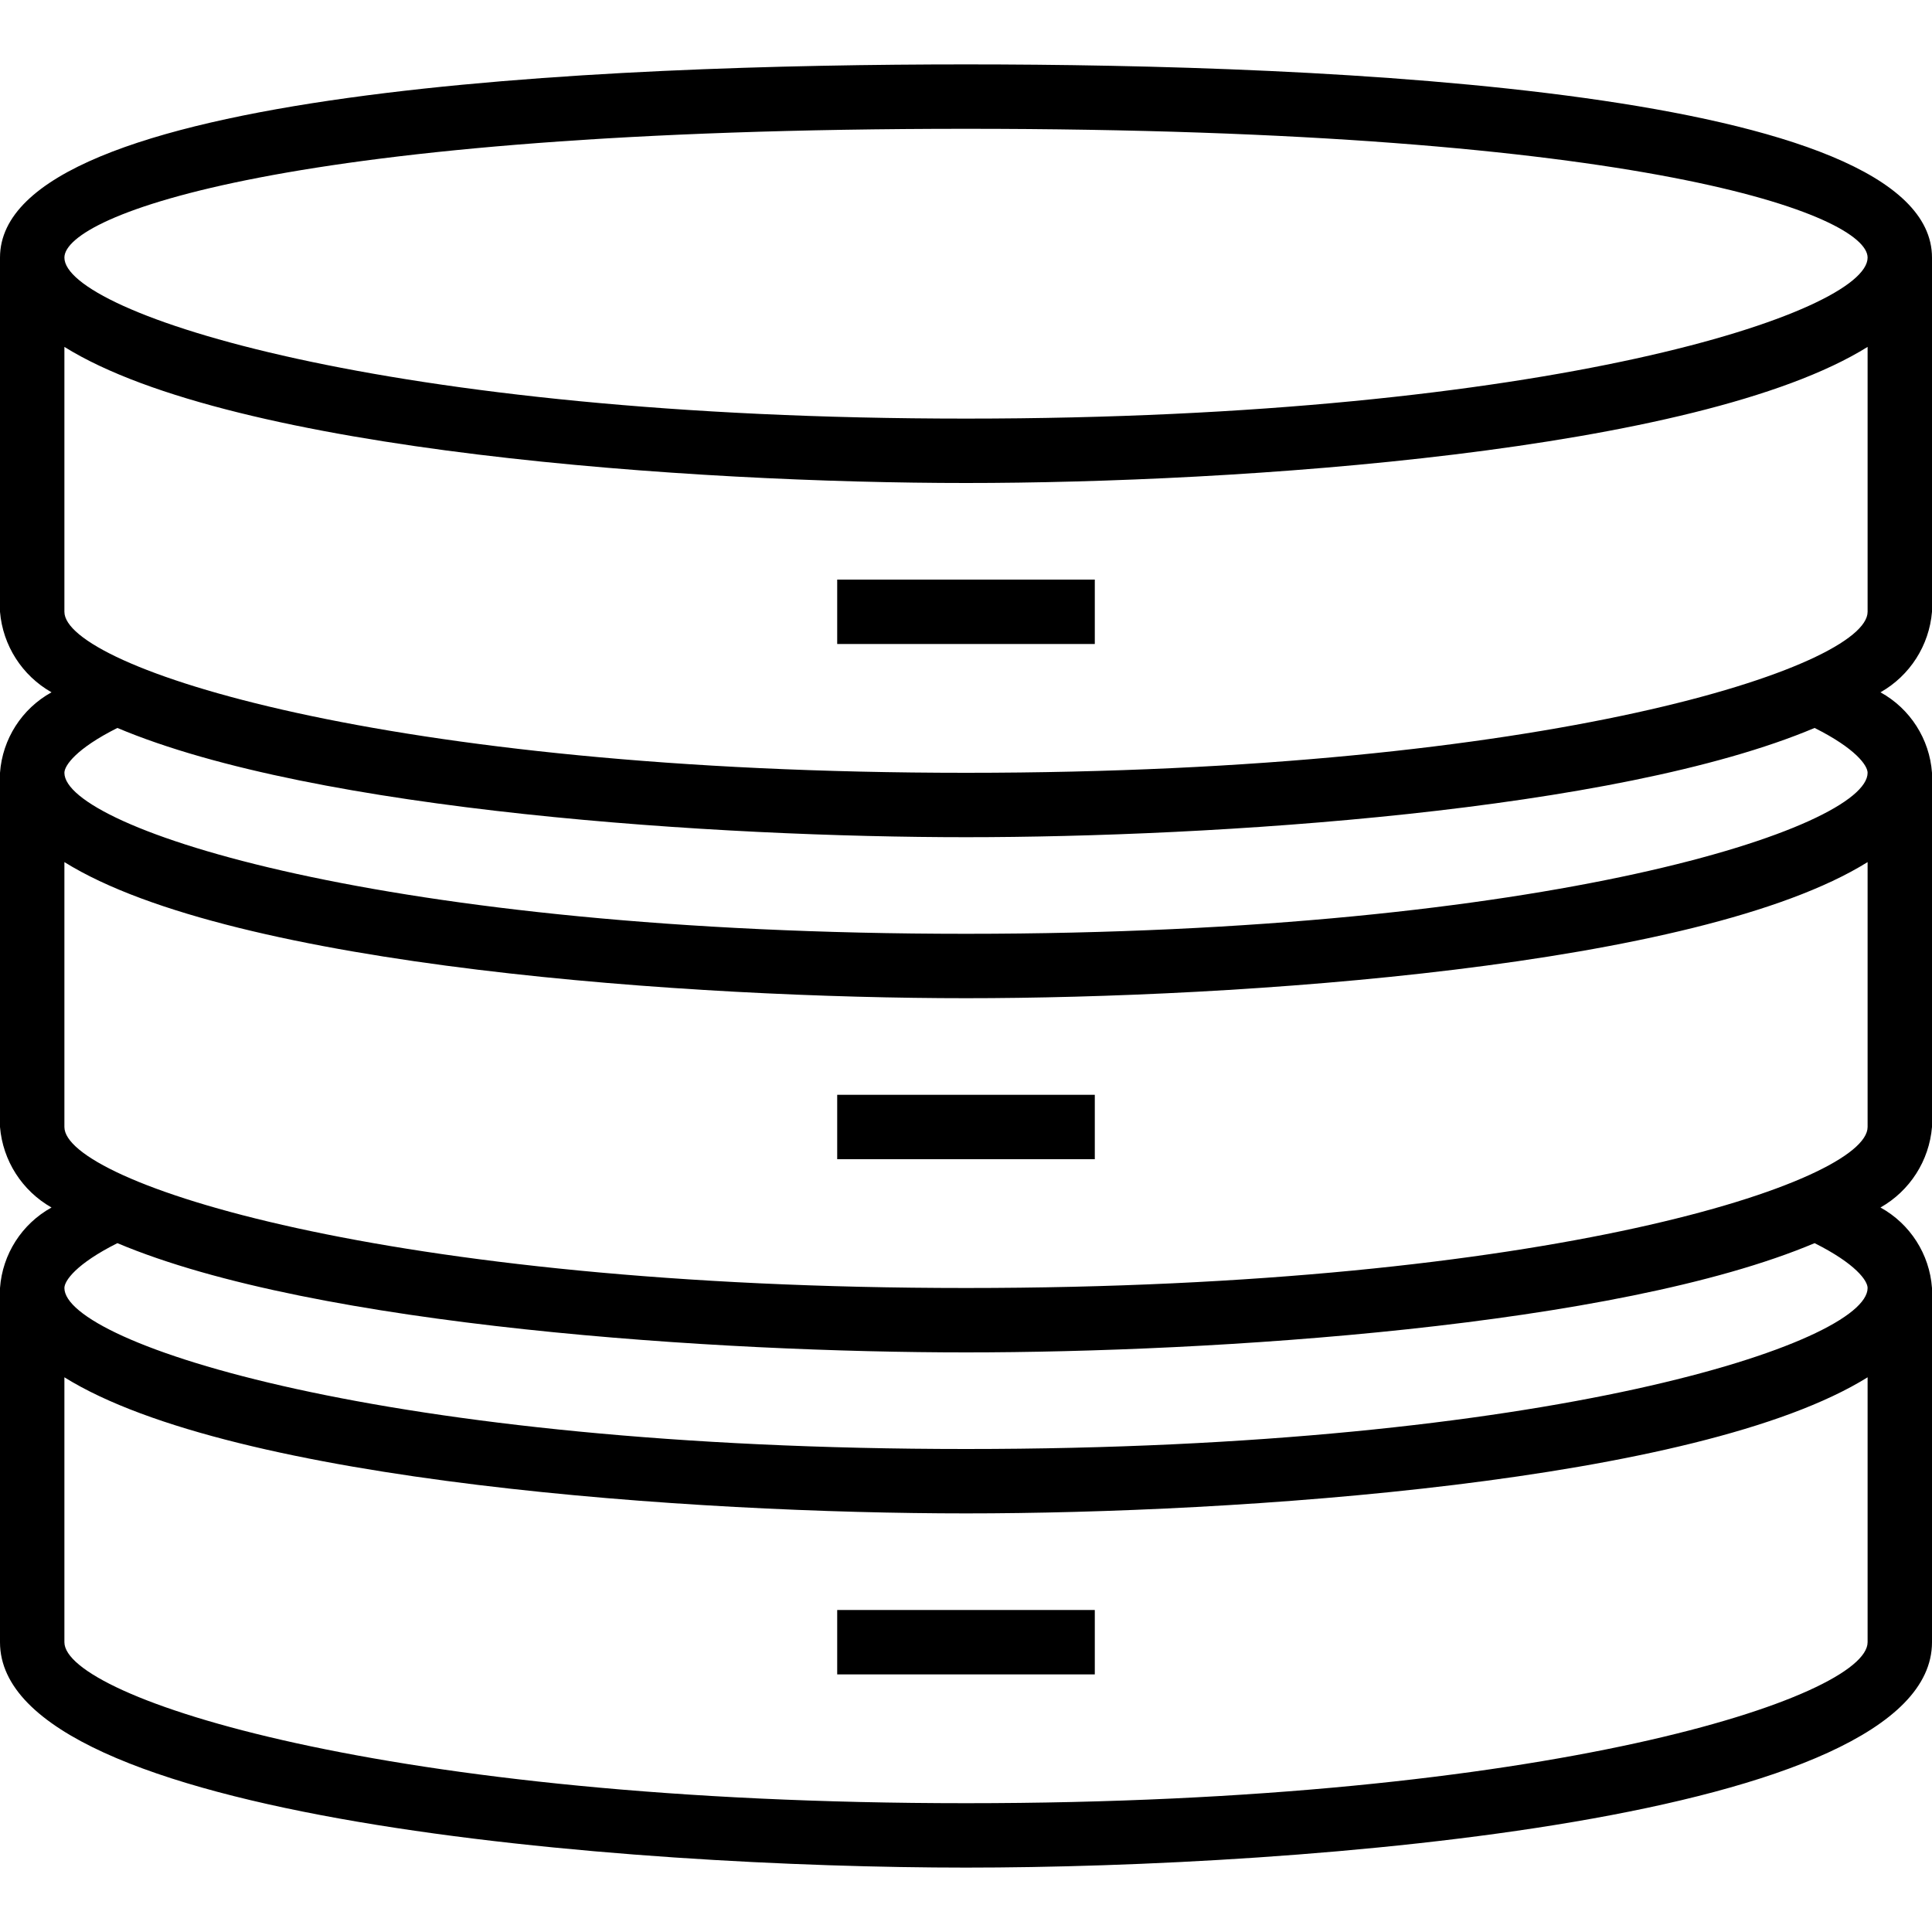 <?xml version="1.0" encoding="iso-8859-1"?>
<!-- Generator: Adobe Illustrator 19.0.0, SVG Export Plug-In . SVG Version: 6.00 Build 0)  -->
<svg version="1.1" id="Capa_1" xmlns="http://www.w3.org/2000/svg" xmlns:xlink="http://www.w3.org/1999/xlink" x="0px" y="0px"
	 viewBox="0 0 480 480" style="enable-background:new 0 0 480 480;" xml:space="preserve">
<g>
	<g>
		<path d="M480,152V64c0-41.768-150.4-48-240-48S0,22.232,0,64v88c0.7,8.372,5.491,15.858,12.8,20
			C5.425,176.073,0.609,183.597,0,192v88c0.7,8.372,5.491,15.858,12.8,20C5.425,304.073,0.609,311.597,0,320v88
			c0,44.296,156.992,56,240,56s240-11.704,240-56v-88c-0.609-8.403-5.425-15.927-12.8-20c7.309-4.142,12.1-11.628,12.8-20v-88
			c-0.609-8.403-5.425-15.927-12.8-20C474.509,167.858,479.3,160.372,480,152z M464,408c0,13.6-79.064,40-224,40S16,421.6,16,408
			v-65.816C58.016,368.376,173.048,376,240,376s181.984-7.624,224-33.816V408z M240,360c-144.936,0-224-26.4-224-40
			c0-1.8,2.936-6.016,13.168-11.144C78.512,329.688,179.12,336,240,336s161.488-6.312,210.832-27.144
			C461.064,313.984,464,318.2,464,320C464,333.6,384.936,360,240,360z M464,280c0,13.6-79.064,40-224,40S16,293.6,16,280v-65.816
			C58.016,240.376,173.048,248,240,248s181.984-7.624,224-33.816V280z M240,232c-144.936,0-224-26.4-224-40
			c0-1.8,2.936-6.016,13.168-11.144C78.512,201.688,179.12,208,240,208s161.488-6.312,210.832-27.144
			C461.064,185.984,464,190.2,464,192C464,205.6,384.936,232,240,232z M464,152c0,13.6-79.064,40-224,40S16,165.6,16,152V86.184
			C58.016,112.376,173.048,120,240,120s181.984-7.624,224-33.816V152z M240,104C95.064,104,16,77.6,16,64c0-10.4,54.752-32,224-32
			s224,21.6,224,32C464,77.6,384.936,104,240,104z"/>
	</g>
</g>
<g>
	<g>
		<rect x="208" y="144" width="64" height="16"/>
	</g>
</g>
<g>
	<g>
		<rect x="208" y="272" width="64" height="16"/>
	</g>
</g>
<g>
	<g>
		<rect x="208" y="400" width="64" height="16"/>
	</g>
</g>
<g>
</g>
<g>
</g>
<g>
</g>
<g>
</g>
<g>
</g>
<g>
</g>
<g>
</g>
<g>
</g>
<g>
</g>
<g>
</g>
<g>
</g>
<g>
</g>
<g>
</g>
<g>
</g>
<g>
</g>
</svg>
